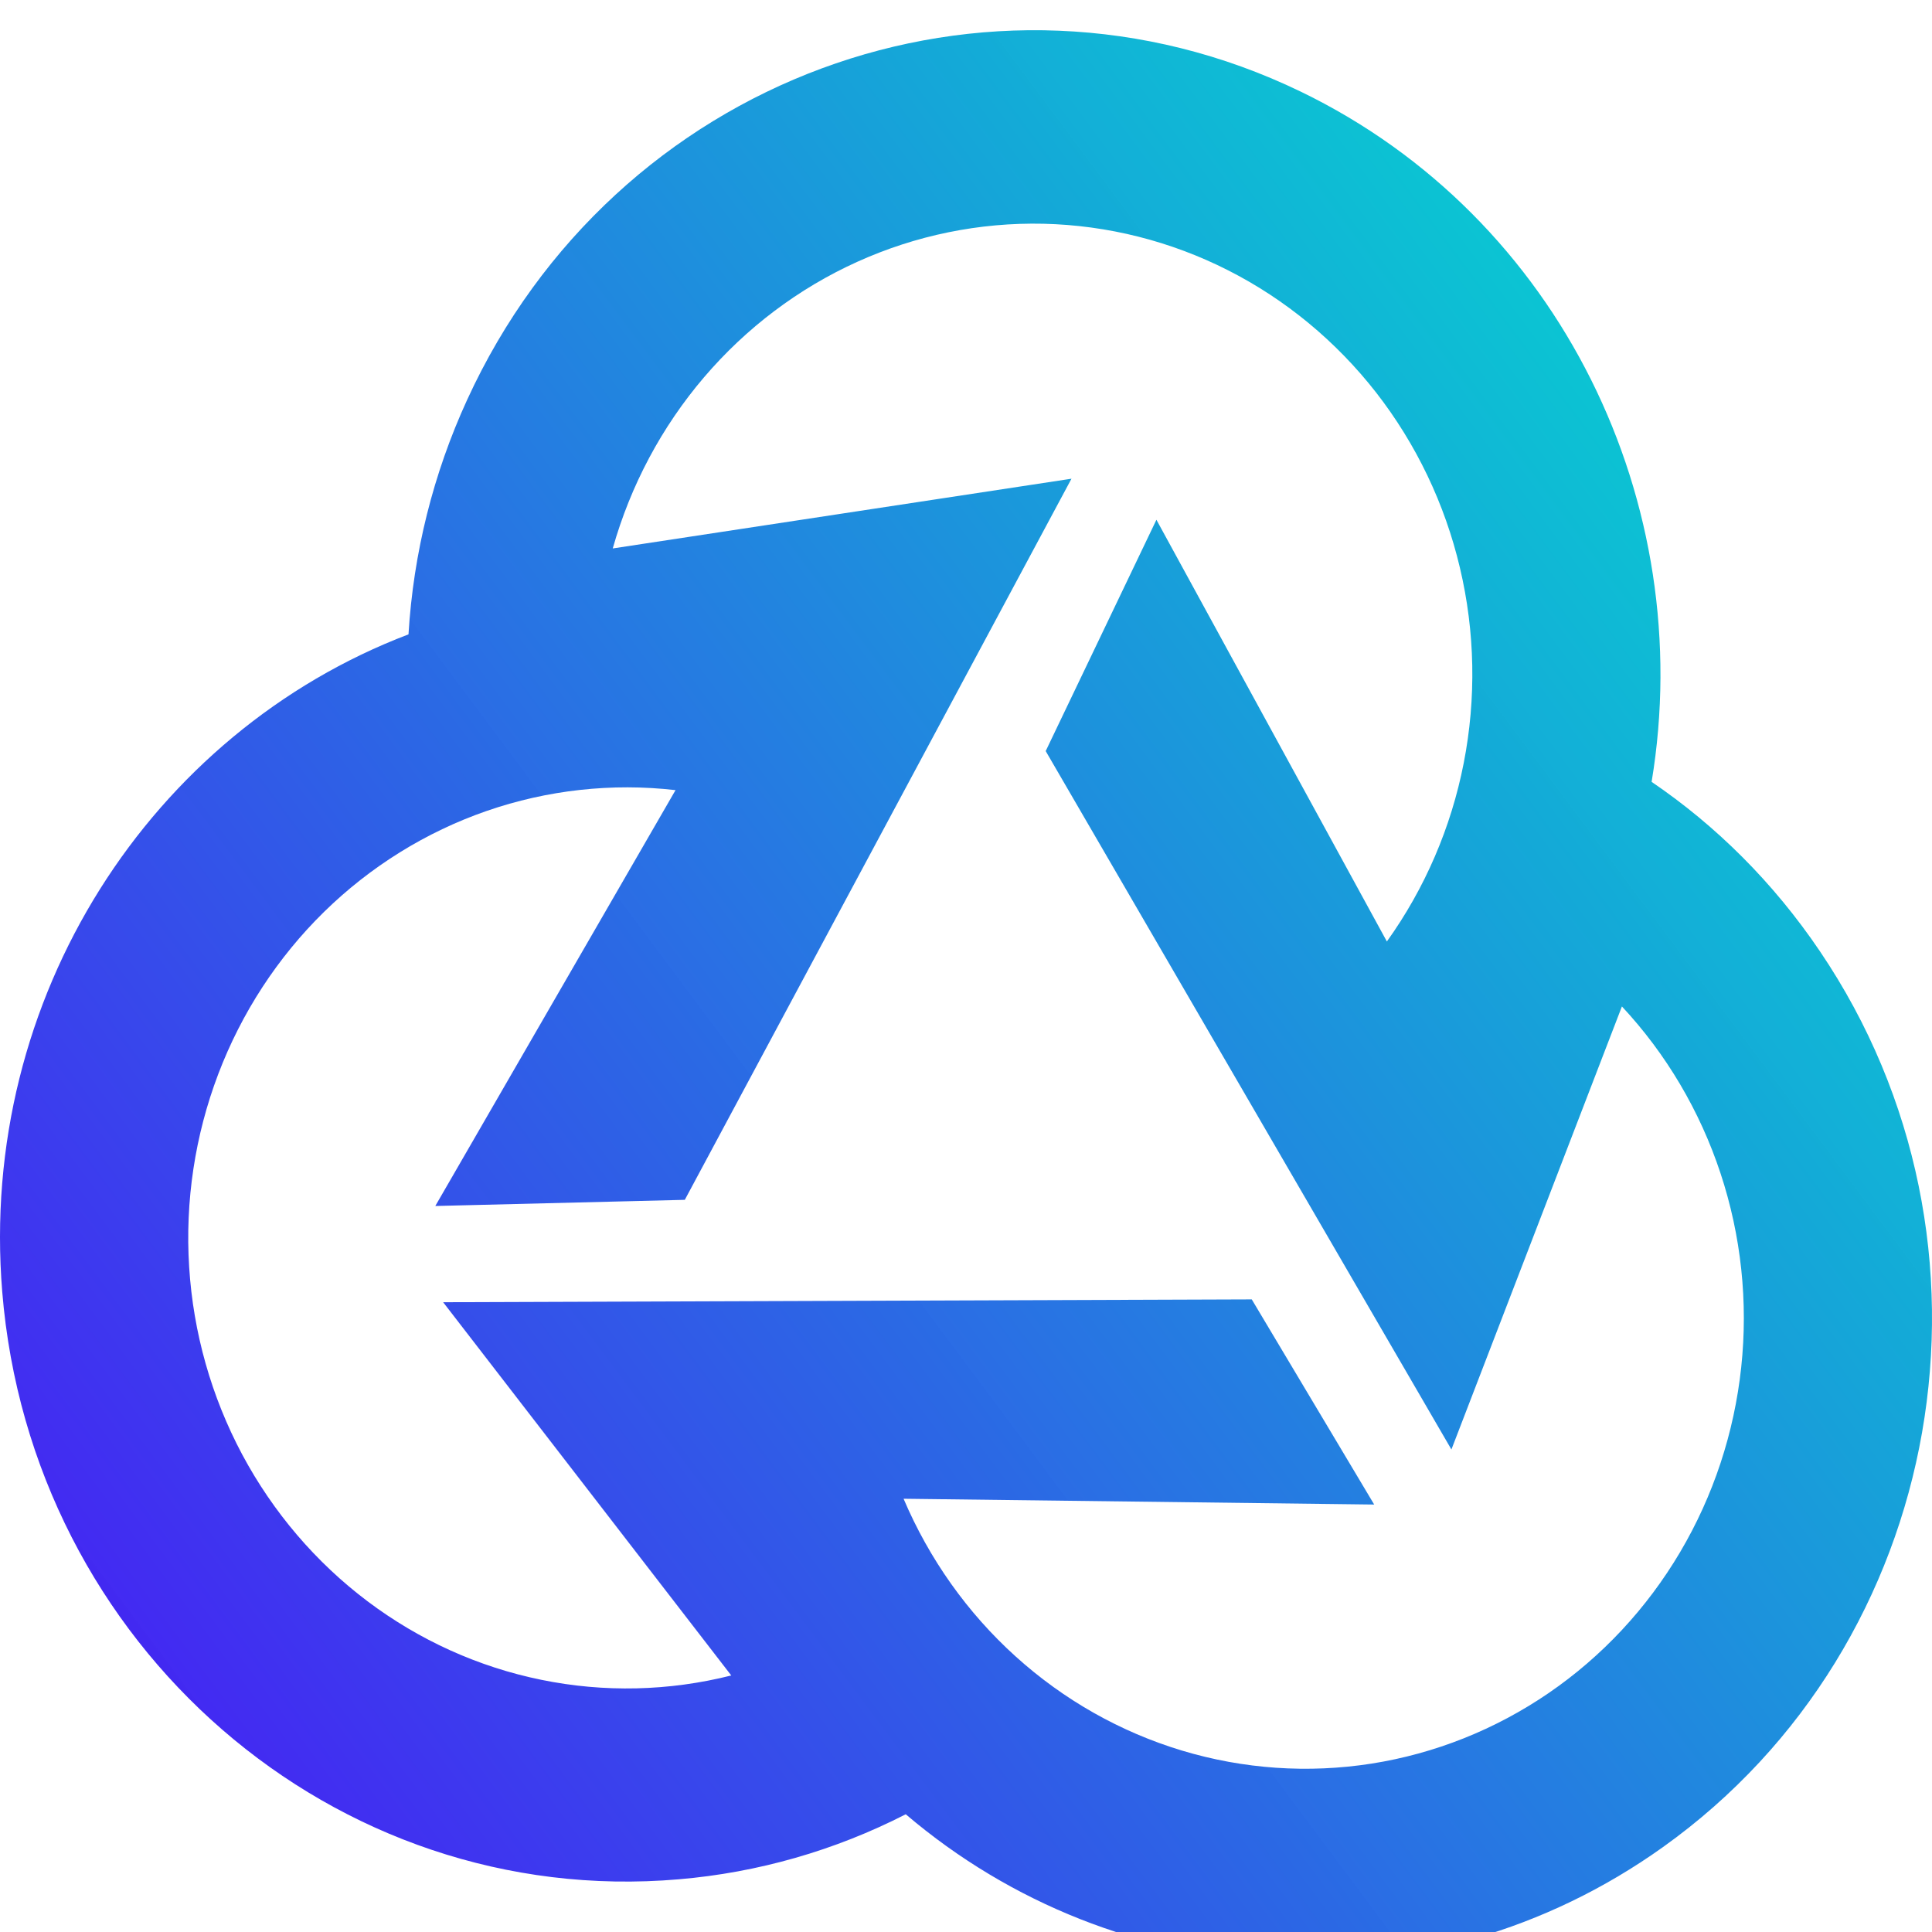 <svg width="24" height="24" viewBox="0 0 32 32" fill="none" xmlns="http://www.w3.org/2000/svg">
  <g clip-path="url(#clip0_5270_24492)">
  <path fill-rule="evenodd" clip-rule="evenodd" d="M7.737 6.623C10.177 1.297 16.358 -0.989 21.543 1.517C25.855 3.602 28.12 8.347 27.356 12.95C28.42 13.673 29.371 14.613 30.143 15.755C33.414 20.589 32.251 27.232 27.545 30.593C23.631 33.387 18.5 33.03 15.002 30.05C13.828 30.651 12.552 31.016 11.244 31.127C5.535 31.62 0.516 27.264 0.037 21.396C-0.362 16.517 2.505 12.129 6.766 10.507C6.847 9.161 7.177 7.843 7.737 6.623ZM11.342 19.873L7.21 19.975L11.189 13.087C10.134 12.966 9.066 13.084 8.06 13.432C7.054 13.781 6.135 14.352 5.367 15.104C4.599 15.857 4.001 16.774 3.615 17.79C3.229 18.806 3.064 19.897 3.133 20.985C3.201 22.074 3.501 23.133 4.011 24.09C4.522 25.046 5.23 25.876 6.086 26.521C6.942 27.166 7.925 27.611 8.966 27.823C10.007 28.036 11.081 28.011 12.112 27.751L7.34 21.569L20.733 21.522L22.761 24.92L14.966 24.824C15.391 25.823 16.024 26.715 16.821 27.435C17.618 28.156 18.559 28.688 19.577 28.995C20.596 29.302 21.667 29.375 22.717 29.211C23.766 29.046 24.767 28.647 25.651 28.042C26.534 27.437 27.277 26.64 27.828 25.708C28.379 24.776 28.724 23.731 28.84 22.647C28.956 21.563 28.839 20.466 28.497 19.433C28.156 18.401 27.599 17.458 26.864 16.67L24.04 24.008L17.32 12.44L19.154 8.609L22.971 15.594C23.6 14.716 24.035 13.707 24.244 12.638C24.453 11.568 24.432 10.465 24.181 9.405C23.931 8.345 23.457 7.355 22.794 6.503C22.13 5.652 21.293 4.96 20.341 4.477C19.39 3.994 18.346 3.731 17.285 3.706C16.224 3.682 15.17 3.897 14.198 4.337C13.227 4.776 12.361 5.429 11.661 6.249C10.961 7.069 10.445 8.037 10.149 9.084L17.747 7.929L11.342 19.874L11.342 19.873Z" fill="url(#paint0_linear_5270_24492)"/>
  </g>
  <defs>
  <linearGradient id="paint0_linear_5270_24492" x1="29.419" y1="5.264" x2="-3.799" y2="30.058" gradientUnits="userSpaceOnUse">
  <stop stop-color="#03D1CF" stop-opacity="0.988"/>
  <stop offset="1" stop-color="#4E09F8"/>
  </linearGradient>
  <clipPath id="clip0_5270_24492">
  <rect width="32" height="32" fill="white" transform="translate(0 0.5)"/>
  </clipPath>
  </defs>
  </svg>
  